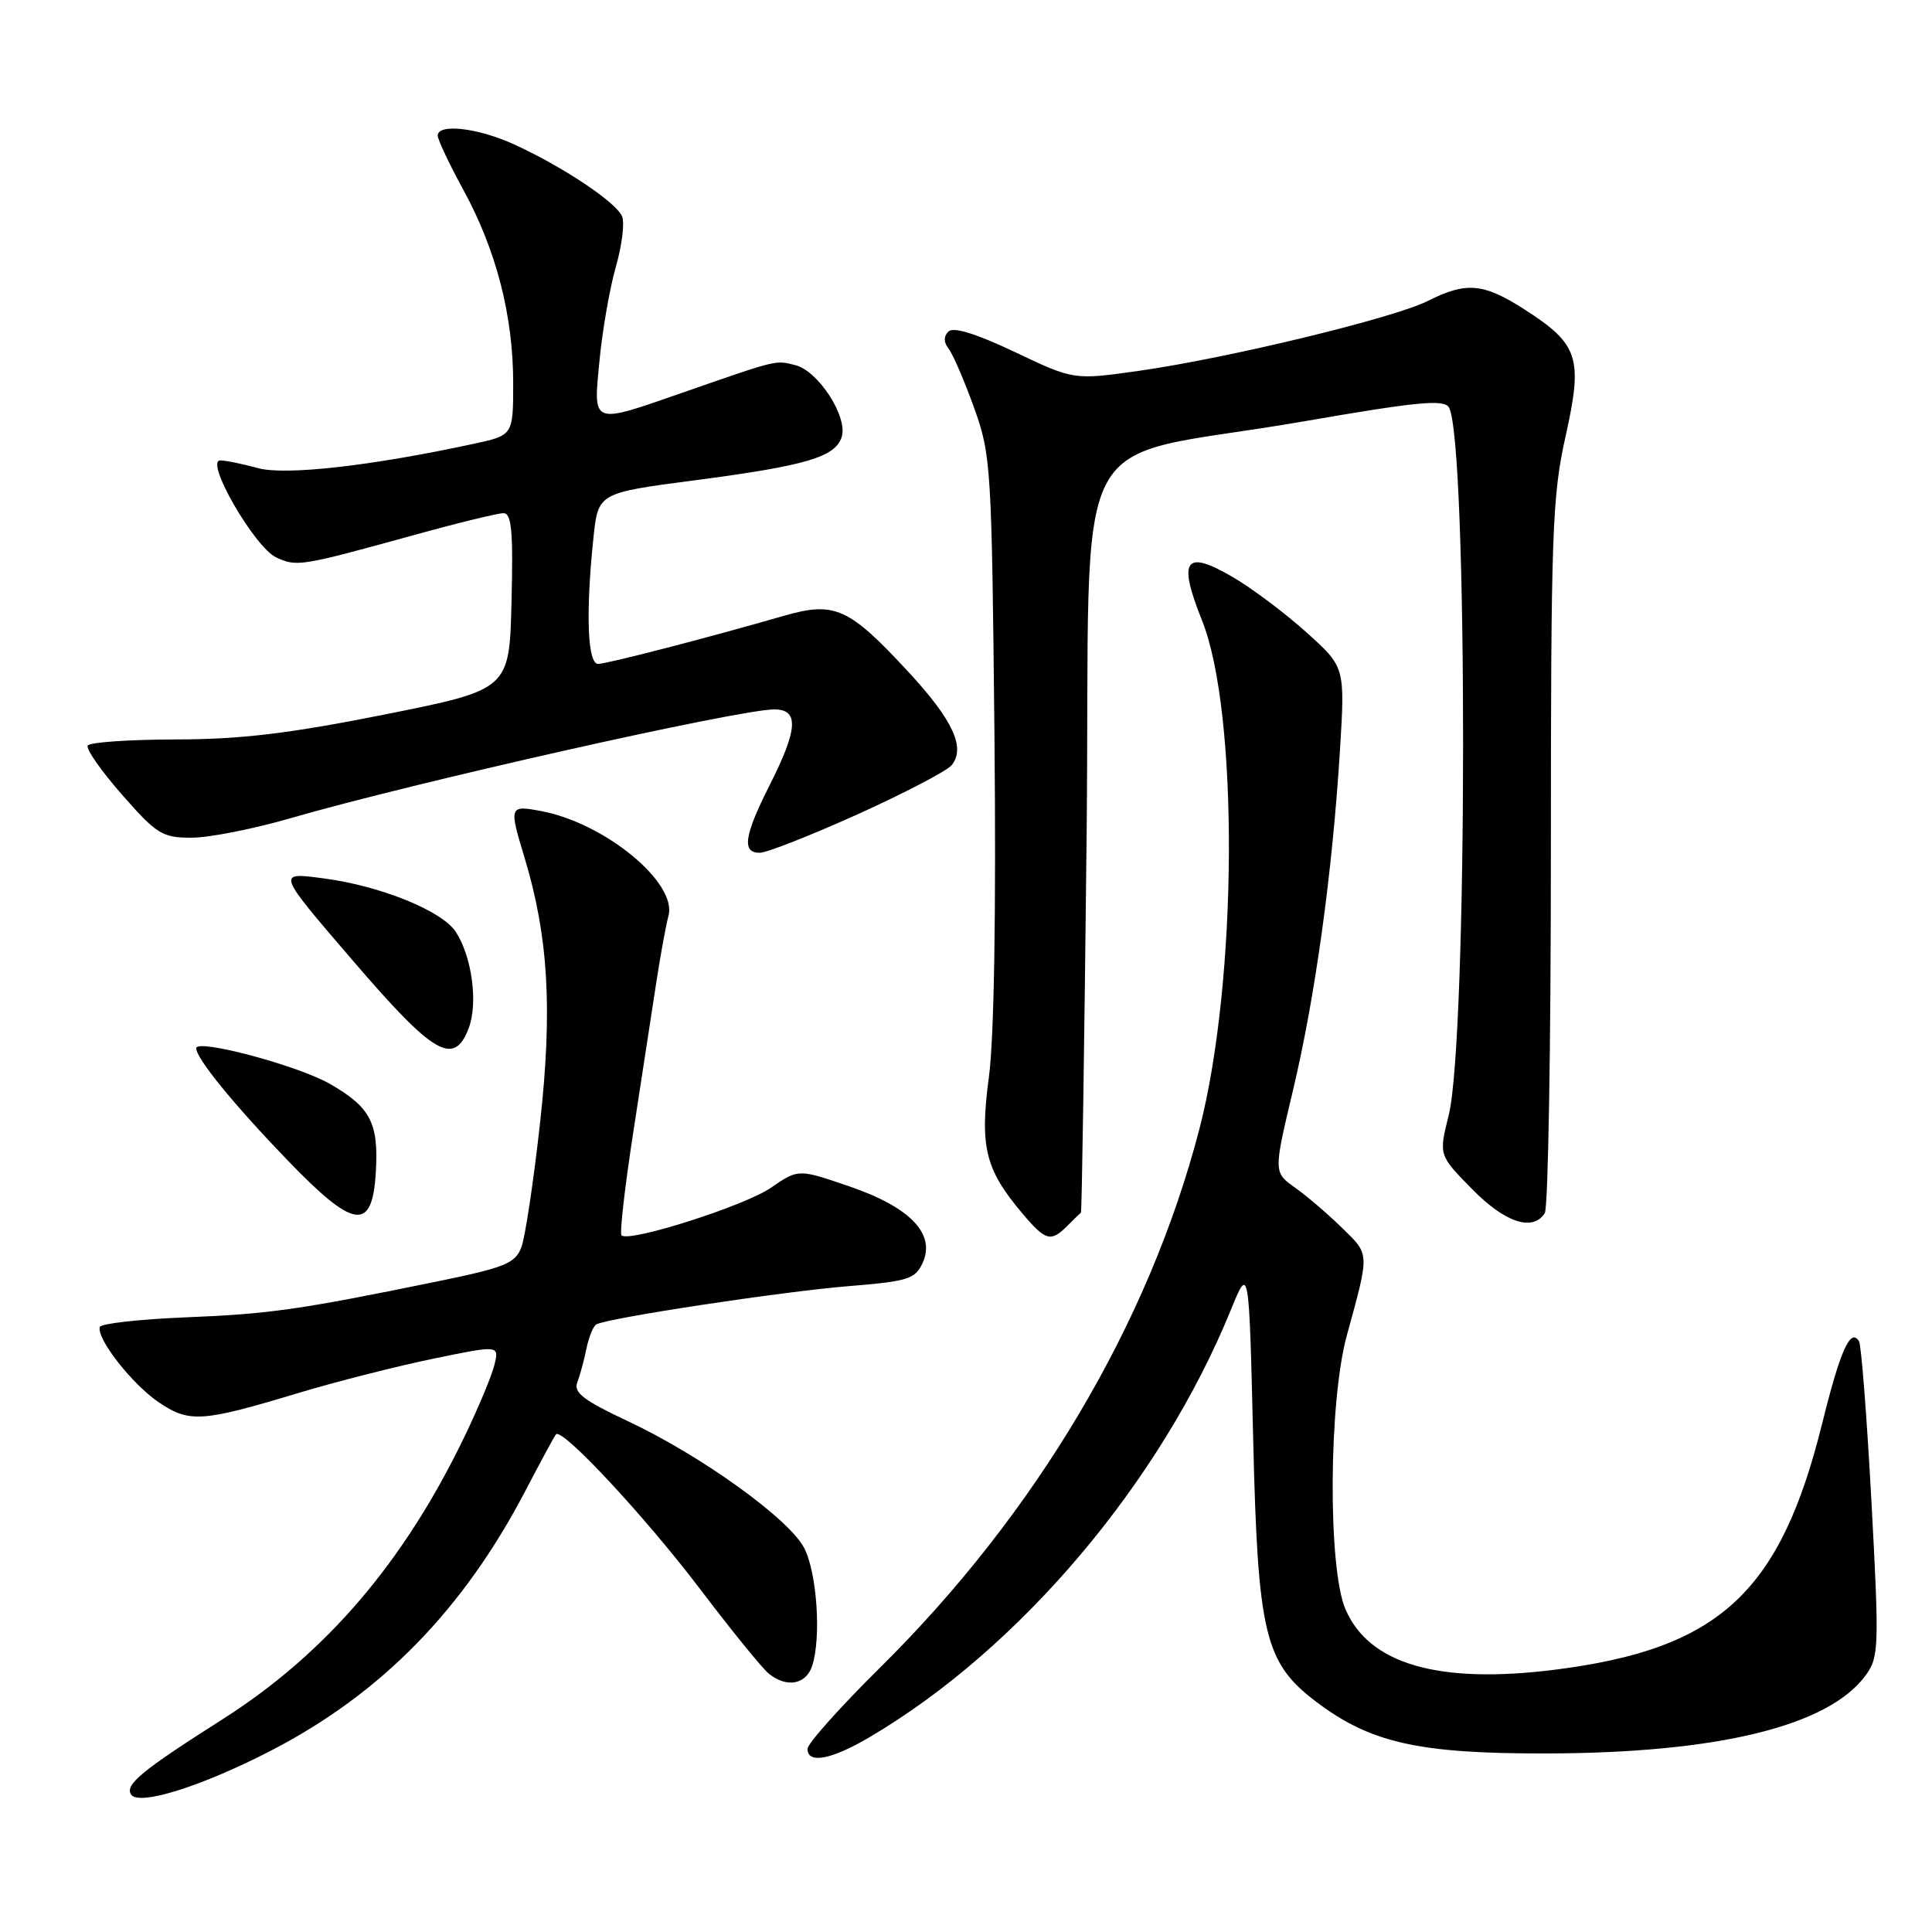<?xml version="1.0" encoding="UTF-8" standalone="no"?>
<!DOCTYPE svg PUBLIC "-//W3C//DTD SVG 1.1//EN" "http://www.w3.org/Graphics/SVG/1.1/DTD/svg11.dtd" >
<svg xmlns="http://www.w3.org/2000/svg" xmlns:xlink="http://www.w3.org/1999/xlink" version="1.1" viewBox="0 0 256 256">
 <g >
 <path fill="currentColor"
d=" M 36.00 231.92 C 50.57 224.37 61.40 213.28 69.64 197.50 C 71.65 193.65 73.46 190.30 73.67 190.06 C 74.46 189.13 85.44 200.91 92.72 210.50 C 96.89 216.00 101.00 221.06 101.85 221.75 C 104.22 223.68 106.79 223.23 107.61 220.75 C 108.84 217.02 108.26 208.41 106.56 205.12 C 104.57 201.26 92.87 192.85 83.17 188.30 C 77.35 185.57 75.97 184.52 76.49 183.18 C 76.85 182.26 77.39 180.25 77.70 178.73 C 78.01 177.21 78.59 175.75 79.00 175.50 C 80.35 174.67 103.57 171.14 112.45 170.42 C 120.34 169.78 121.28 169.48 122.26 167.33 C 124.00 163.50 120.61 159.96 112.54 157.20 C 105.78 154.88 105.78 154.88 102.14 157.39 C 98.63 159.80 83.34 164.67 82.35 163.69 C 82.09 163.42 82.80 157.20 83.94 149.85 C 85.07 142.51 86.45 133.57 86.99 130.00 C 87.54 126.42 88.25 122.55 88.57 121.38 C 89.80 117.00 80.17 109.06 71.70 107.47 C 67.48 106.68 67.43 106.81 69.49 113.59 C 72.66 124.07 73.23 133.64 71.57 148.70 C 70.71 156.48 69.59 163.94 69.08 165.28 C 68.27 167.41 66.90 167.96 57.83 169.82 C 39.57 173.56 35.70 174.11 24.50 174.56 C 18.45 174.81 13.38 175.38 13.23 175.83 C 12.73 177.31 17.50 183.42 21.02 185.80 C 25.09 188.55 26.71 188.45 39.50 184.59 C 44.45 183.10 52.47 181.06 57.33 180.05 C 66.16 178.23 66.16 178.23 65.51 180.86 C 65.16 182.31 63.34 186.65 61.48 190.50 C 53.45 207.11 43.13 219.14 29.46 227.83 C 18.78 234.62 16.55 236.46 17.36 237.77 C 18.34 239.35 26.75 236.71 36.00 231.92 Z  M 115.23 230.18 C 135.14 218.46 153.78 196.41 163.09 173.58 C 165.50 167.66 165.50 167.66 166.05 190.58 C 166.66 216.44 167.57 220.28 174.28 225.40 C 181.54 230.94 187.92 232.38 205.00 232.34 C 227.71 232.29 242.36 228.69 247.23 221.96 C 248.97 219.57 249.01 218.23 247.98 199.02 C 247.37 187.80 246.63 178.21 246.33 177.72 C 245.20 175.90 243.85 178.92 241.46 188.57 C 235.89 211.06 227.81 218.50 206.00 221.25 C 190.62 223.18 181.41 220.52 178.28 213.23 C 175.94 207.80 176.05 185.78 178.45 177.00 C 181.50 165.86 181.52 166.31 177.86 162.73 C 176.01 160.92 173.21 158.51 171.62 157.38 C 168.74 155.34 168.74 155.34 171.34 144.42 C 174.28 132.05 176.54 115.69 177.55 99.45 C 178.23 88.39 178.23 88.39 173.11 83.79 C 170.29 81.25 165.92 77.97 163.39 76.49 C 157.01 72.75 156.03 74.11 159.27 82.20 C 164.17 94.45 163.99 130.12 158.92 149.62 C 152.24 175.33 137.29 200.53 116.60 220.98 C 111.32 226.20 107.00 231.04 107.00 231.73 C 107.00 233.77 110.15 233.17 115.23 230.18 Z  M 141.43 162.43 C 142.29 161.56 143.10 160.78 143.23 160.68 C 143.35 160.58 143.69 138.23 143.98 111.00 C 144.58 53.99 140.70 61.40 172.83 55.82 C 187.72 53.24 191.31 52.89 191.98 53.97 C 194.51 58.06 194.49 137.60 191.96 147.78 C 190.64 153.06 190.64 153.06 195.03 157.53 C 199.42 162.01 203.09 163.23 204.69 160.75 C 205.14 160.06 205.50 138.57 205.50 113.00 C 205.50 70.59 205.67 65.74 207.45 57.80 C 209.77 47.39 209.19 45.62 201.99 40.99 C 196.56 37.51 194.29 37.31 189.21 39.87 C 184.68 42.15 162.65 47.48 150.89 49.14 C 142.29 50.36 142.29 50.36 134.48 46.65 C 129.33 44.20 126.32 43.28 125.67 43.93 C 125.02 44.58 125.03 45.36 125.70 46.21 C 126.26 46.92 127.77 50.42 129.06 54.00 C 131.32 60.28 131.41 61.72 131.77 97.45 C 132.00 120.80 131.73 137.44 131.04 142.66 C 129.80 151.93 130.53 154.94 135.44 160.75 C 138.55 164.44 139.23 164.63 141.43 162.43 Z  M 49.80 155.28 C 50.18 148.79 49.09 146.71 43.73 143.63 C 39.47 141.18 26.00 137.59 26.00 138.90 C 26.00 140.25 30.97 146.34 38.07 153.71 C 46.96 162.94 49.34 163.25 49.80 155.28 Z  M 62.10 136.25 C 63.37 132.94 62.54 126.76 60.39 123.47 C 58.57 120.69 50.44 117.39 42.95 116.40 C 36.61 115.56 36.56 115.42 46.93 127.49 C 57.50 139.79 60.16 141.33 62.10 136.25 Z  M 113.64 107.90 C 119.85 105.09 125.44 102.17 126.08 101.41 C 127.99 99.11 126.28 95.41 120.33 88.99 C 112.46 80.49 110.60 79.66 103.86 81.60 C 93.71 84.53 80.50 87.95 79.25 87.97 C 77.85 88.00 77.59 81.20 78.63 71.31 C 79.25 65.32 79.25 65.32 92.01 63.65 C 106.81 61.71 110.68 60.57 111.53 57.90 C 112.37 55.25 108.44 49.15 105.40 48.39 C 102.72 47.71 103.15 47.61 90.70 51.94 C 78.23 56.28 78.61 56.42 79.44 47.75 C 79.82 43.76 80.79 38.21 81.59 35.40 C 82.40 32.60 82.78 29.58 82.44 28.70 C 81.72 26.84 74.50 22.02 68.00 19.08 C 63.25 16.93 58.00 16.34 58.00 17.97 C 58.00 18.50 59.54 21.76 61.43 25.22 C 65.76 33.16 68.00 41.85 68.00 50.74 C 68.00 57.68 68.00 57.68 62.75 58.81 C 49.15 61.75 37.76 63.03 34.15 62.02 C 32.14 61.47 29.91 61.01 29.19 61.01 C 27.07 61.00 33.76 72.57 36.63 73.88 C 39.36 75.12 39.84 75.04 54.92 70.88 C 60.66 69.29 65.96 68.00 66.71 68.00 C 67.79 68.00 68.01 70.37 67.78 79.69 C 67.50 91.37 67.50 91.37 51.00 94.67 C 38.31 97.20 31.91 97.97 23.31 97.98 C 17.15 97.99 11.90 98.35 11.63 98.79 C 11.36 99.22 13.40 102.15 16.16 105.29 C 20.76 110.54 21.51 111.00 25.38 111.00 C 27.69 111.00 33.59 109.84 38.48 108.42 C 54.78 103.70 97.90 94.00 102.61 94.00 C 105.89 94.00 105.73 96.62 102.00 104.00 C 98.60 110.74 98.26 113.00 100.67 113.00 C 101.59 113.00 107.42 110.70 113.64 107.90 Z "/>
</g>
</svg>